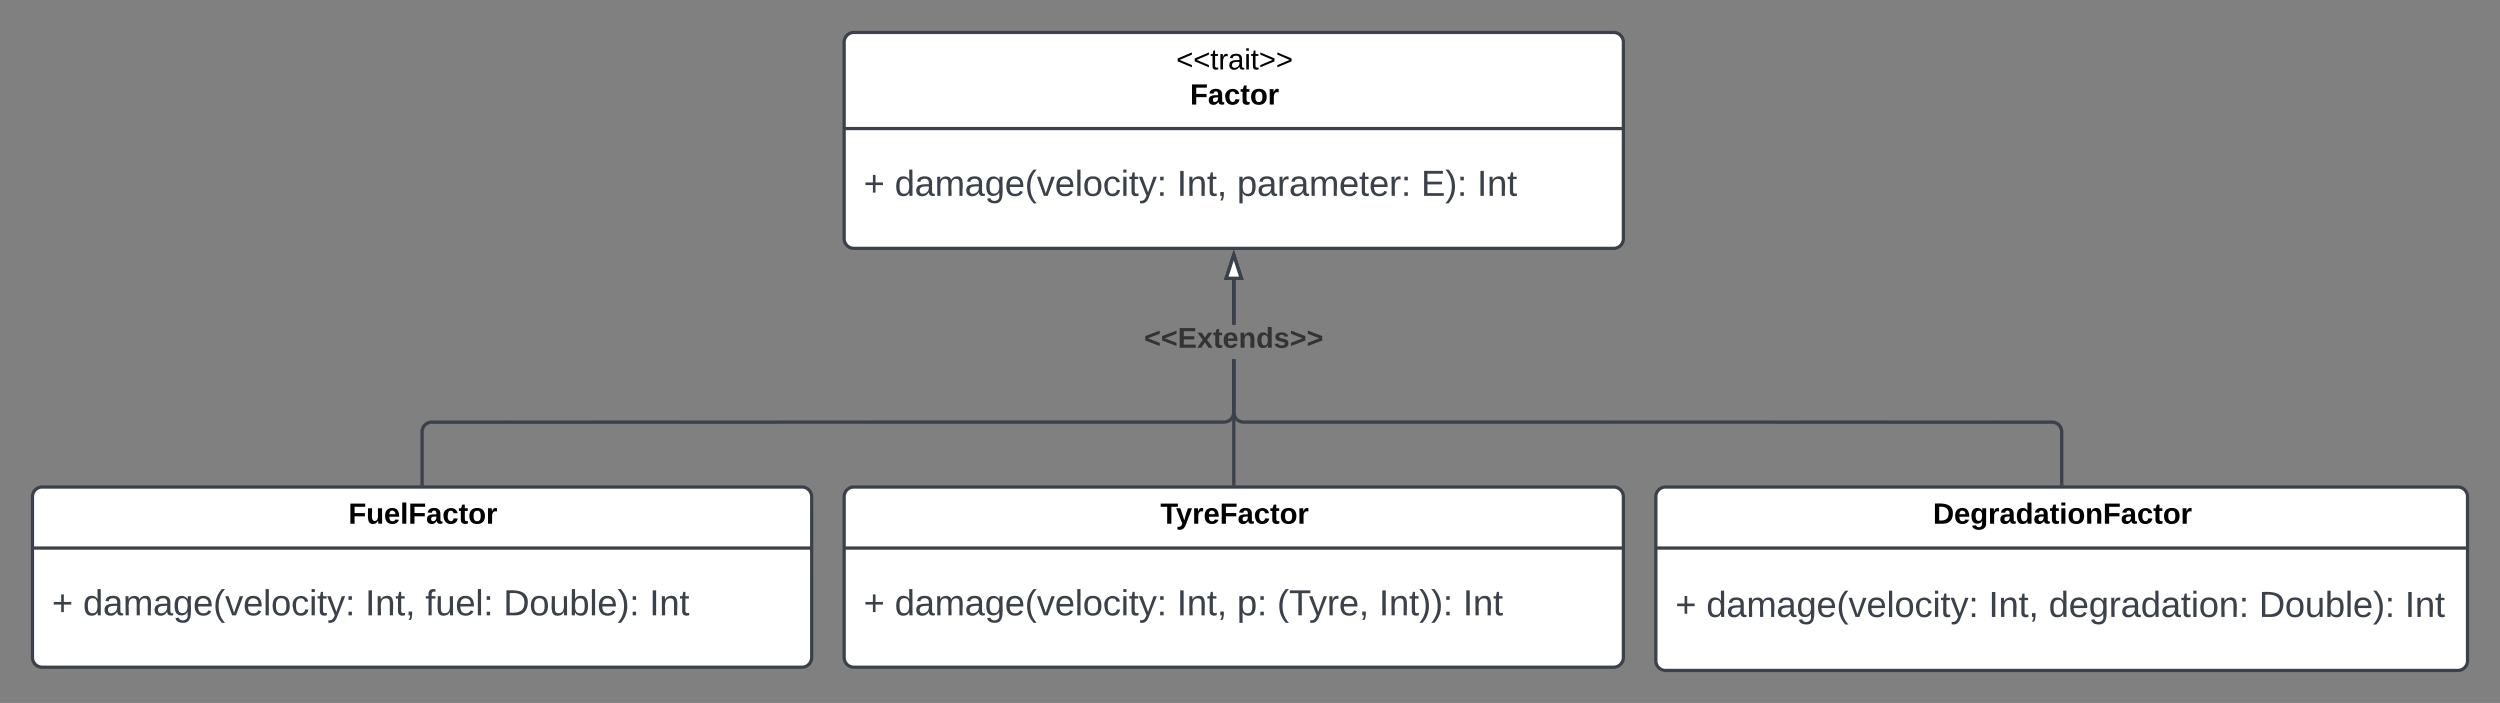<svg xmlns="http://www.w3.org/2000/svg" xmlns:xlink="http://www.w3.org/1999/xlink" xmlns:lucid="lucid" width="1540" height="433"><rect width="100%" height="100%" fill="#808080" stroke="none"/><g transform="translate(-20 -80)" lucid:page-tab-id="7p9O-Ap567cL"><path d="M540 106a6 6 0 0 1 6-6h468a6 6 0 0 1 6 6v121a6 6 0 0 1-6 6H546a6 6 0 0 1-6-6z" stroke="#3a414a" stroke-width="2" fill="#fff"/><path d="M540 159.2h480" stroke="#3a414a" stroke-width="2" fill="none"/><use xlink:href="#a" transform="matrix(1,0,0,1,548,108) translate(196.55 14.8)"/><use xlink:href="#b" transform="matrix(1,0,0,1,548,108) translate(205.075 36.4)"/><use xlink:href="#c" transform="matrix(1,0,0,1,552,167.2) translate(0 33.444)"/><use xlink:href="#d" transform="matrix(1,0,0,1,552,167.2) translate(19.136 33.444)"/><use xlink:href="#e" transform="matrix(1,0,0,1,552,167.2) translate(192.963 33.444)"/><use xlink:href="#f" transform="matrix(1,0,0,1,552,167.2) translate(230 33.444)"/><use xlink:href="#g" transform="matrix(1,0,0,1,552,167.2) translate(343.395 33.444)"/><use xlink:href="#h" transform="matrix(1,0,0,1,552,167.2) translate(377.901 33.444)"/><path d="M40 386a6 6 0 0 1 6-6h468a6 6 0 0 1 6 6v99a6 6 0 0 1-6 6H46a6 6 0 0 1-6-6z" stroke="#3a414a" stroke-width="2" fill="#fff"/><path d="M40 417.6h480" stroke="#3a414a" stroke-width="2" fill="none"/><use xlink:href="#i" transform="matrix(1,0,0,1,48,388) translate(186.625 14.6)"/><use xlink:href="#c" transform="matrix(1,0,0,1,52,425.6) translate(0 33.444)"/><use xlink:href="#d" transform="matrix(1,0,0,1,52,425.6) translate(19.136 33.444)"/><use xlink:href="#e" transform="matrix(1,0,0,1,52,425.6) translate(192.963 33.444)"/><use xlink:href="#j" transform="matrix(1,0,0,1,52,425.6) translate(230 33.444)"/><use xlink:href="#k" transform="matrix(1,0,0,1,52,425.6) translate(278.086 33.444)"/><use xlink:href="#h" transform="matrix(1,0,0,1,52,425.6) translate(368.025 33.444)"/><path d="M540 386a6 6 0 0 1 6-6h468a6 6 0 0 1 6 6v99a6 6 0 0 1-6 6H546a6 6 0 0 1-6-6z" stroke="#3a414a" stroke-width="2" fill="#fff"/><path d="M540 417.6h480" stroke="#3a414a" stroke-width="2" fill="none"/><use xlink:href="#l" transform="matrix(1,0,0,1,548,388) translate(186.775 14.6)"/><use xlink:href="#c" transform="matrix(1,0,0,1,552,425.6) translate(0 33.444)"/><use xlink:href="#d" transform="matrix(1,0,0,1,552,425.6) translate(19.136 33.444)"/><use xlink:href="#e" transform="matrix(1,0,0,1,552,425.6) translate(192.963 33.444)"/><use xlink:href="#m" transform="matrix(1,0,0,1,552,425.6) translate(230 33.444)"/><use xlink:href="#n" transform="matrix(1,0,0,1,552,425.6) translate(254.691 33.444)"/><use xlink:href="#o" transform="matrix(1,0,0,1,552,425.6) translate(317.469 33.444)"/><use xlink:href="#h" transform="matrix(1,0,0,1,552,425.6) translate(369.198 33.444)"/><path d="M1040 386a6 6 0 0 1 6-6h488a6 6 0 0 1 6 6v101a6 6 0 0 1-6 6h-488a6 6 0 0 1-6-6z" stroke="#3a414a" stroke-width="2" fill="#fff"/><path d="M1040 417.6h500" stroke="#3a414a" stroke-width="2" fill="none"/><use xlink:href="#p" transform="matrix(1,0,0,1,1048,388) translate(162.725 14.6)"/><use xlink:href="#c" transform="matrix(1,0,0,1,1052,425.6) translate(0 34.444)"/><use xlink:href="#d" transform="matrix(1,0,0,1,1052,425.6) translate(19.136 34.444)"/><use xlink:href="#e" transform="matrix(1,0,0,1,1052,425.6) translate(192.963 34.444)"/><use xlink:href="#q" transform="matrix(1,0,0,1,1052,425.6) translate(230 34.444)"/><use xlink:href="#k" transform="matrix(1,0,0,1,1052,425.6) translate(359.506 34.444)"/><use xlink:href="#h" transform="matrix(1,0,0,1,1052,425.6) translate(449.444 34.444)"/><path d="M781 378.04h-2v-76.7h2zm0-98.04h-2v-27.53h2z" stroke="#3a414a" stroke-width=".05" fill="#3a414a"/><path d="M781 379.04h-2V378h2z" fill="#3a414a"/><path d="M781.02 379.06H779V378H781zm-2-1.02v.97H781v-.96z" stroke="#3a414a" stroke-width=".05" fill="#3a414a"/><path d="M784.64 251.47h-9.28L780 237.2z" fill="#fff"/><path d="M786 252.47h-12l6-18.5zm-9.26-2h6.52L780 240.44z" stroke="#3a414a" stroke-width=".05" fill="#3a414a"/><path d="M780.93 335.06l-.27 1.1-.42 1.02-.57.94-.72.83-.83.72-.94.57-1.02.42-1.06.26-1.06.08-488.86.07-.72.18-.73.3-.67.4-.6.52-.5.6-.4.66-.3.73-.2.76-.06.82v32h-2v-32.08l.08-1.06.26-1.06.42-1.02.57-.94.72-.83.83-.72.94-.57 1.02-.42 1.1-.27 489.02-.07.82-.06.76-.2.73-.3.67-.4.6-.5.5-.6.4-.67.3-.73.2-.72.02-33.5h2zm.07-82.6l-.02 27.54h-2l.02-27.54z" stroke="#3a414a" stroke-width=".05" fill="#3a414a"/><path d="M281 379.04h-2V378h2z" fill="#3a414a"/><path d="M281.02 379.06h-2.04V378h2.04zm-2-1.02v.97h1.96v-.96z" stroke="#3a414a" stroke-width=".05" fill="#3a414a"/><path d="M784.64 251.47h-9.28L780 237.2z" fill="#fff"/><path d="M786 252.47h-12l6-18.5zm-9.26-2h6.52L780 240.44zM781.07 334.82l.18.72.3.73.4.67.52.6.6.5.66.4.73.3.76.2.82.06 499.02.07 1.1.27 1.02.42.94.57.83.72.72.83.57.94.42 1.02.26 1.06.08 1.06v32.08h-2v-32l-.06-.82-.2-.76-.3-.73-.4-.67-.5-.6-.6-.5-.67-.4-.73-.3-.72-.2-498.86-.06-1.06-.08-1.06-.26-1.02-.42-.94-.57-.83-.72-.72-.83-.57-.94-.42-1.02-.27-1.1-.03-33.73h2zm-.05-54.82h-2l-.02-27.53h2z" stroke="#3a414a" stroke-width=".05" fill="#3a414a"/><path d="M1291 379.04h-2V378h2z" fill="#3a414a"/><path d="M1291.03 379.06h-2.06V378h2.06zm-2-1.02v.97h1.94v-.96z" stroke="#3a414a" stroke-width=".05" fill="#3a414a"/><path d="M784.64 251.47h-9.28L780 237.2z" fill="#fff"/><path d="M786 252.47h-12l6-18.5zm-9.26-2h6.52L780 240.44z" stroke="#3a414a" stroke-width=".05" fill="#3a414a"/><g><use xlink:href="#r" transform="matrix(1,0,0,1,724.765,280) translate(0 14.222)"/></g><defs><path d="M18-100v-36l175-74v27L42-118l151 64v27" id="s"/><path d="M59-47c-2 24 18 29 38 22v24C64 9 27 4 27-40v-127H5v-23h24l9-43h21v43h35v23H59v120" id="t"/><path d="M114-163C36-179 61-72 57 0H25l-1-190h30c1 12-1 29 2 39 6-27 23-49 58-41v29" id="u"/><path d="M141-36C126-15 110 5 73 4 37 3 15-17 15-53c-1-64 63-63 125-63 3-35-9-54-41-54-24 1-41 7-42 31l-33-3c5-37 33-52 76-52 45 0 72 20 72 64v82c-1 20 7 32 28 27v20c-31 9-61-2-59-35zM48-53c0 20 12 33 32 33 41-3 63-29 60-74-43 2-92-5-92 41" id="v"/><path d="M24-231v-30h32v30H24zM24 0v-190h32V0H24" id="w"/><path d="M18-27v-27l151-64-151-65v-27l175 74v36" id="x"/><g id="a"><use transform="matrix(0.05,0,0,0.05,0,0)" xlink:href="#s"/><use transform="matrix(0.05,0,0,0.05,10.5,0)" xlink:href="#s"/><use transform="matrix(0.05,0,0,0.05,21,0)" xlink:href="#t"/><use transform="matrix(0.05,0,0,0.05,26,0)" xlink:href="#u"/><use transform="matrix(0.05,0,0,0.05,31.95,0)" xlink:href="#v"/><use transform="matrix(0.05,0,0,0.05,41.95,0)" xlink:href="#w"/><use transform="matrix(0.05,0,0,0.05,45.9,0)" xlink:href="#t"/><use transform="matrix(0.05,0,0,0.05,50.9,0)" xlink:href="#x"/><use transform="matrix(0.05,0,0,0.05,61.4,0)" xlink:href="#x"/></g><path d="M76-208v77h127v40H76V0H24v-248h183v40H76" id="y"/><path d="M133-34C117-15 103 5 69 4 32 3 11-16 11-54c-1-60 55-63 116-61 1-26-3-47-28-47-18 1-26 9-28 27l-52-2c7-38 36-58 82-57s74 22 75 68l1 82c-1 14 12 18 25 15v27c-30 8-71 5-69-32zm-48 3c29 0 43-24 42-57-32 0-66-3-65 30 0 17 8 27 23 27" id="z"/><path d="M190-63c-7 42-38 67-86 67-59 0-84-38-90-98-12-110 154-137 174-36l-49 2c-2-19-15-32-35-32-30 0-35 28-38 64-6 74 65 87 74 30" id="A"/><path d="M115-3C79 11 28 4 28-45v-112H4v-33h27l15-45h31v45h36v33H77v99c-1 23 16 31 38 25v30" id="B"/><path d="M110-194c64 0 96 36 96 99 0 64-35 99-97 99-61 0-95-36-95-99 0-62 34-99 96-99zm-1 164c35 0 45-28 45-65 0-40-10-65-43-65-34 0-45 26-45 65 0 36 10 65 43 65" id="C"/><path d="M135-150c-39-12-60 13-60 57V0H25l-1-190h47c2 13-1 29 3 40 6-28 27-53 61-41v41" id="D"/><g id="b"><use transform="matrix(0.05,0,0,0.05,0,0)" xlink:href="#y"/><use transform="matrix(0.05,0,0,0.05,10.95,0)" xlink:href="#z"/><use transform="matrix(0.05,0,0,0.05,20.95,0)" xlink:href="#A"/><use transform="matrix(0.05,0,0,0.05,30.95,0)" xlink:href="#B"/><use transform="matrix(0.05,0,0,0.05,36.9,0)" xlink:href="#C"/><use transform="matrix(0.05,0,0,0.05,47.85,0)" xlink:href="#D"/></g><path fill="#3a414a" d="M118-107v75H92v-75H18v-26h74v-75h26v75h74v26h-74" id="E"/><use transform="matrix(0.062,0,0,0.062,0,0)" xlink:href="#E" id="c"/><path fill="#3a414a" d="M85-194c31 0 48 13 60 33l-1-100h32l1 261h-30c-2-10 0-23-3-31C134-8 116 4 85 4 32 4 16-35 15-94c0-66 23-100 70-100zm9 24c-40 0-46 34-46 75 0 40 6 74 45 74 42 0 51-32 51-76 0-42-9-74-50-73" id="F"/><path fill="#3a414a" d="M141-36C126-15 110 5 73 4 37 3 15-17 15-53c-1-64 63-63 125-63 3-35-9-54-41-54-24 1-41 7-42 31l-33-3c5-37 33-52 76-52 45 0 72 20 72 64v82c-1 20 7 32 28 27v20c-31 9-61-2-59-35zM48-53c0 20 12 33 32 33 41-3 63-29 60-74-43 2-92-5-92 41" id="G"/><path fill="#3a414a" d="M210-169c-67 3-38 105-44 169h-31v-121c0-29-5-50-35-48C34-165 62-65 56 0H25l-1-190h30c1 10-1 24 2 32 10-44 99-50 107 0 11-21 27-35 58-36 85-2 47 119 55 194h-31v-121c0-29-5-49-35-48" id="H"/><path fill="#3a414a" d="M177-190C167-65 218 103 67 71c-23-6-38-20-44-43l32-5c15 47 100 32 89-28v-30C133-14 115 1 83 1 29 1 15-40 15-95c0-56 16-97 71-98 29-1 48 16 59 35 1-10 0-23 2-32h30zM94-22c36 0 50-32 50-73 0-42-14-75-50-75-39 0-46 34-46 75s6 73 46 73" id="I"/><path fill="#3a414a" d="M100-194c63 0 86 42 84 106H49c0 40 14 67 53 68 26 1 43-12 49-29l28 8c-11 28-37 45-77 45C44 4 14-33 15-96c1-61 26-98 85-98zm52 81c6-60-76-77-97-28-3 7-6 17-6 28h103" id="J"/><path fill="#3a414a" d="M87 75C49 33 22-17 22-94c0-76 28-126 65-167h31c-38 41-64 92-64 168S80 34 118 75H87" id="K"/><path fill="#3a414a" d="M108 0H70L1-190h34L89-25l56-165h34" id="L"/><path fill="#3a414a" d="M24 0v-261h32V0H24" id="M"/><path fill="#3a414a" d="M100-194c62-1 85 37 85 99 1 63-27 99-86 99S16-35 15-95c0-66 28-99 85-99zM99-20c44 1 53-31 53-75 0-43-8-75-51-75s-53 32-53 75 10 74 51 75" id="N"/><path fill="#3a414a" d="M96-169c-40 0-48 33-48 73s9 75 48 75c24 0 41-14 43-38l32 2c-6 37-31 61-74 61-59 0-76-41-82-99-10-93 101-131 147-64 4 7 5 14 7 22l-32 3c-4-21-16-35-41-35" id="O"/><path fill="#3a414a" d="M24-231v-30h32v30H24zM24 0v-190h32V0H24" id="P"/><path fill="#3a414a" d="M59-47c-2 24 18 29 38 22v24C64 9 27 4 27-40v-127H5v-23h24l9-43h21v43h35v23H59v120" id="Q"/><path fill="#3a414a" d="M179-190L93 31C79 59 56 82 12 73V49c39 6 53-20 64-50L1-190h34L92-34l54-156h33" id="R"/><path fill="#3a414a" d="M33-154v-36h34v36H33zM33 0v-36h34V0H33" id="S"/><g id="d"><use transform="matrix(0.062,0,0,0.062,0,0)" xlink:href="#F"/><use transform="matrix(0.062,0,0,0.062,12.346,0)" xlink:href="#G"/><use transform="matrix(0.062,0,0,0.062,24.691,0)" xlink:href="#H"/><use transform="matrix(0.062,0,0,0.062,43.148,0)" xlink:href="#G"/><use transform="matrix(0.062,0,0,0.062,55.494,0)" xlink:href="#I"/><use transform="matrix(0.062,0,0,0.062,67.84,0)" xlink:href="#J"/><use transform="matrix(0.062,0,0,0.062,80.185,0)" xlink:href="#K"/><use transform="matrix(0.062,0,0,0.062,87.531,0)" xlink:href="#L"/><use transform="matrix(0.062,0,0,0.062,98.642,0)" xlink:href="#J"/><use transform="matrix(0.062,0,0,0.062,110.988,0)" xlink:href="#M"/><use transform="matrix(0.062,0,0,0.062,115.864,0)" xlink:href="#N"/><use transform="matrix(0.062,0,0,0.062,128.21,0)" xlink:href="#O"/><use transform="matrix(0.062,0,0,0.062,139.321,0)" xlink:href="#P"/><use transform="matrix(0.062,0,0,0.062,144.198,0)" xlink:href="#Q"/><use transform="matrix(0.062,0,0,0.062,150.37,0)" xlink:href="#R"/><use transform="matrix(0.062,0,0,0.062,161.481,0)" xlink:href="#S"/></g><path fill="#3a414a" d="M33 0v-248h34V0H33" id="T"/><path fill="#3a414a" d="M117-194c89-4 53 116 60 194h-32v-121c0-31-8-49-39-48C34-167 62-67 57 0H25l-1-190h30c1 10-1 24 2 32 11-22 29-35 61-36" id="U"/><path fill="#3a414a" d="M68-38c1 34 0 65-14 84H32c9-13 17-26 17-46H33v-38h35" id="V"/><g id="e"><use transform="matrix(0.062,0,0,0.062,0,0)" xlink:href="#T"/><use transform="matrix(0.062,0,0,0.062,6.173,0)" xlink:href="#U"/><use transform="matrix(0.062,0,0,0.062,18.519,0)" xlink:href="#Q"/><use transform="matrix(0.062,0,0,0.062,24.691,0)" xlink:href="#V"/></g><path fill="#3a414a" d="M115-194c55 1 70 41 70 98S169 2 115 4C84 4 66-9 55-30l1 105H24l-1-265h31l2 30c10-21 28-34 59-34zm-8 174c40 0 45-34 45-75s-6-73-45-74c-42 0-51 32-51 76 0 43 10 73 51 73" id="W"/><path fill="#3a414a" d="M114-163C36-179 61-72 57 0H25l-1-190h30c1 12-1 29 2 39 6-27 23-49 58-41v29" id="X"/><g id="f"><use transform="matrix(0.062,0,0,0.062,0,0)" xlink:href="#W"/><use transform="matrix(0.062,0,0,0.062,12.346,0)" xlink:href="#G"/><use transform="matrix(0.062,0,0,0.062,24.691,0)" xlink:href="#X"/><use transform="matrix(0.062,0,0,0.062,32.037,0)" xlink:href="#G"/><use transform="matrix(0.062,0,0,0.062,44.383,0)" xlink:href="#H"/><use transform="matrix(0.062,0,0,0.062,62.84,0)" xlink:href="#J"/><use transform="matrix(0.062,0,0,0.062,75.185,0)" xlink:href="#Q"/><use transform="matrix(0.062,0,0,0.062,81.358,0)" xlink:href="#J"/><use transform="matrix(0.062,0,0,0.062,93.704,0)" xlink:href="#X"/><use transform="matrix(0.062,0,0,0.062,101.049,0)" xlink:href="#S"/></g><path fill="#3a414a" d="M30 0v-248h187v28H63v79h144v27H63v87h162V0H30" id="Y"/><path fill="#3a414a" d="M33-261c38 41 65 92 65 168S71 34 33 75H2C39 34 66-17 66-93S39-220 2-261h31" id="Z"/><g id="g"><use transform="matrix(0.062,0,0,0.062,0,0)" xlink:href="#Y"/><use transform="matrix(0.062,0,0,0.062,14.815,0)" xlink:href="#Z"/><use transform="matrix(0.062,0,0,0.062,22.16,0)" xlink:href="#S"/></g><g id="h"><use transform="matrix(0.062,0,0,0.062,0,0)" xlink:href="#T"/><use transform="matrix(0.062,0,0,0.062,6.173,0)" xlink:href="#U"/><use transform="matrix(0.062,0,0,0.062,18.519,0)" xlink:href="#Q"/></g><path d="M85 4C-2 5 27-109 22-190h50c7 57-23 150 33 157 60-5 35-97 40-157h50l1 190h-47c-2-12 1-28-3-38-12 25-28 42-61 42" id="aa"/><path d="M185-48c-13 30-37 53-82 52C43 2 14-33 14-96s30-98 90-98c62 0 83 45 84 108H66c0 31 8 55 39 56 18 0 30-7 34-22zm-45-69c5-46-57-63-70-21-2 6-4 13-4 21h74" id="ab"/><path d="M25 0v-261h50V0H25" id="ac"/><g id="i"><use transform="matrix(0.05,0,0,0.05,0,0)" xlink:href="#y"/><use transform="matrix(0.05,0,0,0.05,10.95,0)" xlink:href="#aa"/><use transform="matrix(0.05,0,0,0.05,21.9,0)" xlink:href="#ab"/><use transform="matrix(0.05,0,0,0.05,31.9,0)" xlink:href="#ac"/><use transform="matrix(0.05,0,0,0.05,36.9,0)" xlink:href="#y"/><use transform="matrix(0.05,0,0,0.05,47.85,0)" xlink:href="#z"/><use transform="matrix(0.05,0,0,0.05,57.85,0)" xlink:href="#A"/><use transform="matrix(0.05,0,0,0.05,67.85,0)" xlink:href="#B"/><use transform="matrix(0.05,0,0,0.05,73.8,0)" xlink:href="#C"/><use transform="matrix(0.05,0,0,0.05,84.75,0)" xlink:href="#D"/></g><path fill="#3a414a" d="M101-234c-31-9-42 10-38 44h38v23H63V0H32v-167H5v-23h27c-7-52 17-82 69-68v24" id="ad"/><path fill="#3a414a" d="M84 4C-5 8 30-112 23-190h32v120c0 31 7 50 39 49 72-2 45-101 50-169h31l1 190h-30c-1-10 1-25-2-33-11 22-28 36-60 37" id="ae"/><g id="j"><use transform="matrix(0.062,0,0,0.062,0,0)" xlink:href="#ad"/><use transform="matrix(0.062,0,0,0.062,6.173,0)" xlink:href="#ae"/><use transform="matrix(0.062,0,0,0.062,18.519,0)" xlink:href="#J"/><use transform="matrix(0.062,0,0,0.062,30.864,0)" xlink:href="#M"/><use transform="matrix(0.062,0,0,0.062,35.741,0)" xlink:href="#S"/></g><path fill="#3a414a" d="M30-248c118-7 216 8 213 122C240-48 200 0 122 0H30v-248zM63-27c89 8 146-16 146-99s-60-101-146-95v194" id="af"/><path fill="#3a414a" d="M115-194c53 0 69 39 70 98 0 66-23 100-70 100C84 3 66-7 56-30L54 0H23l1-261h32v101c10-23 28-34 59-34zm-8 174c40 0 45-34 45-75 0-40-5-75-45-74-42 0-51 32-51 76 0 43 10 73 51 73" id="ag"/><g id="k"><use transform="matrix(0.062,0,0,0.062,0,0)" xlink:href="#af"/><use transform="matrix(0.062,0,0,0.062,15.988,0)" xlink:href="#N"/><use transform="matrix(0.062,0,0,0.062,28.333,0)" xlink:href="#ae"/><use transform="matrix(0.062,0,0,0.062,40.679,0)" xlink:href="#ag"/><use transform="matrix(0.062,0,0,0.062,53.025,0)" xlink:href="#M"/><use transform="matrix(0.062,0,0,0.062,57.901,0)" xlink:href="#J"/><use transform="matrix(0.062,0,0,0.062,70.247,0)" xlink:href="#Z"/><use transform="matrix(0.062,0,0,0.062,77.593,0)" xlink:href="#S"/></g><path d="M136-208V0H84v-208H4v-40h212v40h-80" id="ah"/><path d="M123 10C108 53 80 86 19 72V37c35 8 53-11 59-39L3-190h52l48 148c12-52 28-100 44-148h51" id="ai"/><g id="l"><use transform="matrix(0.05,0,0,0.05,0,0)" xlink:href="#ah"/><use transform="matrix(0.05,0,0,0.05,9.6,0)" xlink:href="#ai"/><use transform="matrix(0.05,0,0,0.05,19.6,0)" xlink:href="#D"/><use transform="matrix(0.05,0,0,0.05,26.6,0)" xlink:href="#ab"/><use transform="matrix(0.05,0,0,0.05,36.6,0)" xlink:href="#y"/><use transform="matrix(0.05,0,0,0.05,47.55,0)" xlink:href="#z"/><use transform="matrix(0.05,0,0,0.05,57.55,0)" xlink:href="#A"/><use transform="matrix(0.05,0,0,0.05,67.55,0)" xlink:href="#B"/><use transform="matrix(0.05,0,0,0.05,73.5,0)" xlink:href="#C"/><use transform="matrix(0.05,0,0,0.05,84.45,0)" xlink:href="#D"/></g><g id="m"><use transform="matrix(0.062,0,0,0.062,0,0)" xlink:href="#W"/><use transform="matrix(0.062,0,0,0.062,12.346,0)" xlink:href="#S"/></g><path fill="#3a414a" d="M127-220V0H93v-220H8v-28h204v28h-85" id="aj"/><g id="n"><use transform="matrix(0.062,0,0,0.062,0,0)" xlink:href="#K"/><use transform="matrix(0.062,0,0,0.062,7.346,0)" xlink:href="#aj"/><use transform="matrix(0.062,0,0,0.062,19.63,0)" xlink:href="#R"/><use transform="matrix(0.062,0,0,0.062,30.741,0)" xlink:href="#X"/><use transform="matrix(0.062,0,0,0.062,38.086,0)" xlink:href="#J"/><use transform="matrix(0.062,0,0,0.062,50.432,0)" xlink:href="#V"/></g><g id="o"><use transform="matrix(0.062,0,0,0.062,0,0)" xlink:href="#T"/><use transform="matrix(0.062,0,0,0.062,6.173,0)" xlink:href="#U"/><use transform="matrix(0.062,0,0,0.062,18.519,0)" xlink:href="#Q"/><use transform="matrix(0.062,0,0,0.062,24.691,0)" xlink:href="#Z"/><use transform="matrix(0.062,0,0,0.062,32.037,0)" xlink:href="#Z"/><use transform="matrix(0.062,0,0,0.062,39.383,0)" xlink:href="#S"/></g><path d="M24-248c120-7 223 5 221 122C244-46 201 0 124 0H24v-248zM76-40c74 7 117-18 117-86 0-67-45-88-117-82v168" id="ak"/><path d="M195-6C206 82 75 100 31 46c-4-6-6-13-8-21l49-6c3 16 16 24 34 25 40 0 42-37 40-79-11 22-30 35-61 35-53 0-70-43-70-97 0-56 18-96 73-97 30 0 46 14 59 34l2-30h47zm-90-29c32 0 41-27 41-63 0-35-9-62-40-62-32 0-39 29-40 63 0 36 9 62 39 62" id="al"/><path d="M88-194c31-1 46 15 58 34l-1-101h50l1 261h-48c-2-10 0-23-3-31C134-8 116 4 84 4 32 4 16-41 15-95c0-56 19-97 73-99zm17 164c33 0 40-30 41-66 1-37-9-64-41-64s-38 30-39 65c0 43 13 65 39 65" id="am"/><path d="M25-224v-37h50v37H25zM25 0v-190h50V0H25" id="an"/><path d="M135-194c87-1 58 113 63 194h-50c-7-57 23-157-34-157-59 0-34 97-39 157H25l-1-190h47c2 12-1 28 3 38 12-26 28-41 61-42" id="ao"/><g id="p"><use transform="matrix(0.05,0,0,0.05,0,0)" xlink:href="#ak"/><use transform="matrix(0.05,0,0,0.05,12.95,0)" xlink:href="#ab"/><use transform="matrix(0.05,0,0,0.05,22.95,0)" xlink:href="#al"/><use transform="matrix(0.05,0,0,0.05,33.9,0)" xlink:href="#D"/><use transform="matrix(0.05,0,0,0.05,40.9,0)" xlink:href="#z"/><use transform="matrix(0.05,0,0,0.05,50.9,0)" xlink:href="#am"/><use transform="matrix(0.05,0,0,0.05,61.85,0)" xlink:href="#z"/><use transform="matrix(0.05,0,0,0.05,71.85,0)" xlink:href="#B"/><use transform="matrix(0.05,0,0,0.05,77.8,0)" xlink:href="#an"/><use transform="matrix(0.05,0,0,0.05,82.8,0)" xlink:href="#C"/><use transform="matrix(0.05,0,0,0.05,93.75,0)" xlink:href="#ao"/><use transform="matrix(0.05,0,0,0.05,104.7,0)" xlink:href="#y"/><use transform="matrix(0.05,0,0,0.05,115.65,0)" xlink:href="#z"/><use transform="matrix(0.05,0,0,0.05,125.65,0)" xlink:href="#A"/><use transform="matrix(0.05,0,0,0.05,135.65,0)" xlink:href="#B"/><use transform="matrix(0.05,0,0,0.05,141.6,0)" xlink:href="#C"/><use transform="matrix(0.05,0,0,0.05,152.55,0)" xlink:href="#D"/></g><g id="q"><use transform="matrix(0.062,0,0,0.062,0,0)" xlink:href="#F"/><use transform="matrix(0.062,0,0,0.062,12.346,0)" xlink:href="#J"/><use transform="matrix(0.062,0,0,0.062,24.691,0)" xlink:href="#I"/><use transform="matrix(0.062,0,0,0.062,37.037,0)" xlink:href="#X"/><use transform="matrix(0.062,0,0,0.062,44.383,0)" xlink:href="#G"/><use transform="matrix(0.062,0,0,0.062,56.728,0)" xlink:href="#F"/><use transform="matrix(0.062,0,0,0.062,69.074,0)" xlink:href="#G"/><use transform="matrix(0.062,0,0,0.062,81.42,0)" xlink:href="#Q"/><use transform="matrix(0.062,0,0,0.062,87.593,0)" xlink:href="#P"/><use transform="matrix(0.062,0,0,0.062,92.469,0)" xlink:href="#N"/><use transform="matrix(0.062,0,0,0.062,104.815,0)" xlink:href="#U"/><use transform="matrix(0.062,0,0,0.062,117.16,0)" xlink:href="#S"/></g><path fill="#333" d="M15-91v-56l181-69v40L49-119l147 57v40" id="ap"/><path fill="#333" d="M24 0v-248h195v40H76v63h132v40H76v65h150V0H24" id="aq"/><path fill="#333" d="M144 0l-44-69L55 0H2l70-98-66-92h53l41 62 40-62h54l-67 91 71 99h-54" id="ar"/><path fill="#333" d="M115-3C79 11 28 4 28-45v-112H4v-33h27l15-45h31v45h36v33H77v99c-1 23 16 31 38 25v30" id="as"/><path fill="#333" d="M185-48c-13 30-37 53-82 52C43 2 14-33 14-96s30-98 90-98c62 0 83 45 84 108H66c0 31 8 55 39 56 18 0 30-7 34-22zm-45-69c5-46-57-63-70-21-2 6-4 13-4 21h74" id="at"/><path fill="#333" d="M135-194c87-1 58 113 63 194h-50c-7-57 23-157-34-157-59 0-34 97-39 157H25l-1-190h47c2 12-1 28 3 38 12-26 28-41 61-42" id="au"/><path fill="#333" d="M88-194c31-1 46 15 58 34l-1-101h50l1 261h-48c-2-10 0-23-3-31C134-8 116 4 84 4 32 4 16-41 15-95c0-56 19-97 73-99zm17 164c33 0 40-30 41-66 1-37-9-64-41-64s-38 30-39 65c0 43 13 65 39 65" id="av"/><path fill="#333" d="M137-138c1-29-70-34-71-4 15 46 118 7 119 86 1 83-164 76-172 9l43-7c4 19 20 25 44 25 33 8 57-30 24-41C81-84 22-81 20-136c-2-80 154-74 161-7" id="aw"/><path fill="#333" d="M15-22v-40l146-57-146-57v-40l181 69v56" id="ax"/><g id="r"><use transform="matrix(0.049,0,0,0.049,0,0)" xlink:href="#ap"/><use transform="matrix(0.049,0,0,0.049,10.37,0)" xlink:href="#ap"/><use transform="matrix(0.049,0,0,0.049,20.741,0)" xlink:href="#aq"/><use transform="matrix(0.049,0,0,0.049,32.593,0)" xlink:href="#ar"/><use transform="matrix(0.049,0,0,0.049,42.469,0)" xlink:href="#as"/><use transform="matrix(0.049,0,0,0.049,48.346,0)" xlink:href="#at"/><use transform="matrix(0.049,0,0,0.049,58.222,0)" xlink:href="#au"/><use transform="matrix(0.049,0,0,0.049,69.037,0)" xlink:href="#av"/><use transform="matrix(0.049,0,0,0.049,79.852,0)" xlink:href="#aw"/><use transform="matrix(0.049,0,0,0.049,89.728,0)" xlink:href="#ax"/><use transform="matrix(0.049,0,0,0.049,100.099,0)" xlink:href="#ax"/></g></defs></g></svg>
